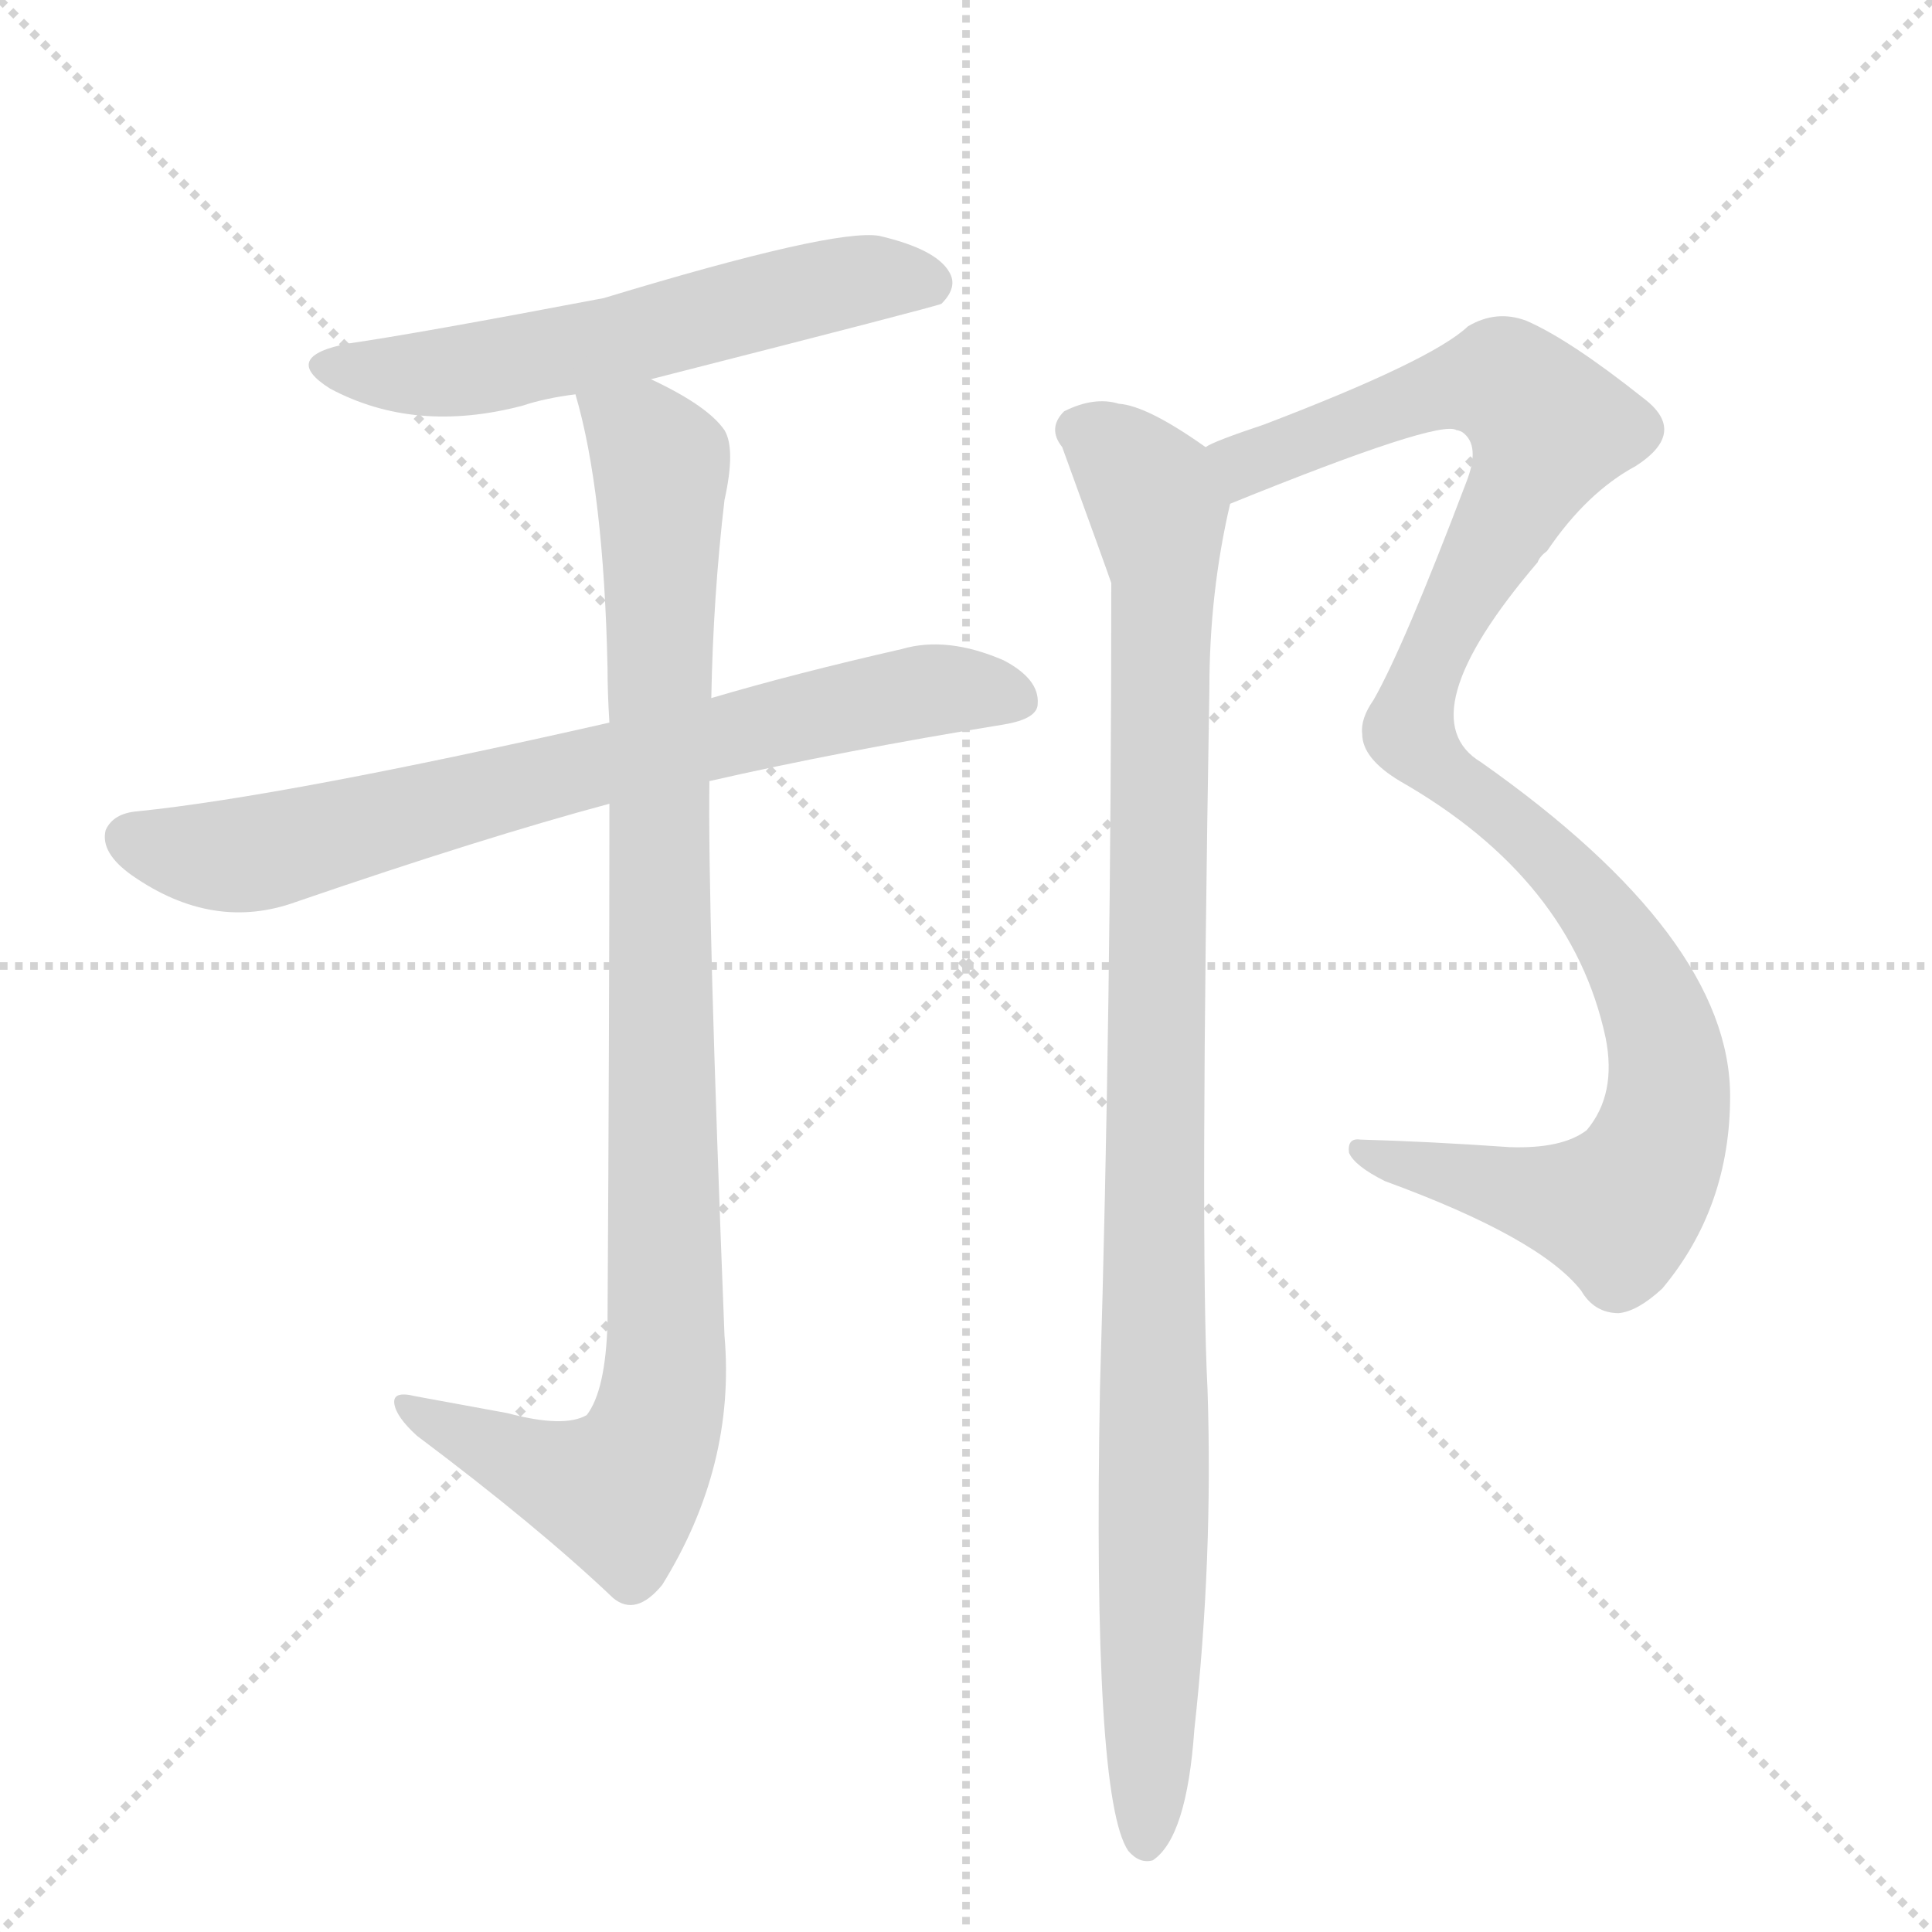 <svg version="1.1" viewBox="0 0 1024 1024" xmlns="http://www.w3.org/2000/svg">
  <g stroke="lightgray" stroke-dasharray="1,1" stroke-width="1" transform="scale(4, 4)">
    <line x1="0" y1="0" x2="256" y2="256"></line>
    <line x1="256" y1="0" x2="0" y2="256"></line>
    <line x1="128" y1="0" x2="128" y2="256"></line>
    <line x1="0" y1="128" x2="256" y2="128"></line>
  </g>
  <g transform="scale(1, -1) translate(0, -900)">
    <style type="text/css">
      
        @keyframes keyframes0 {
          from {
            stroke: blue;
            stroke-dashoffset: 580;
            stroke-width: 128;
          }
          65% {
            animation-timing-function: step-end;
            stroke: blue;
            stroke-dashoffset: 0;
            stroke-width: 128;
          }
          to {
            stroke: white;
            stroke-width: 1024;
          }
        }
        #make-me-a-hanzi-animation-0 {
          animation: keyframes0 0.722s both;
          animation-delay: 0s;
          animation-timing-function: linear;
        }
      
        @keyframes keyframes1 {
          from {
            stroke: blue;
            stroke-dashoffset: 738;
            stroke-width: 128;
          }
          71% {
            animation-timing-function: step-end;
            stroke: blue;
            stroke-dashoffset: 0;
            stroke-width: 128;
          }
          to {
            stroke: white;
            stroke-width: 1024;
          }
        }
        #make-me-a-hanzi-animation-1 {
          animation: keyframes1 0.851s both;
          animation-delay: 0.722s;
          animation-timing-function: linear;
        }
      
        @keyframes keyframes2 {
          from {
            stroke: blue;
            stroke-dashoffset: 978;
            stroke-width: 128;
          }
          76% {
            animation-timing-function: step-end;
            stroke: blue;
            stroke-dashoffset: 0;
            stroke-width: 128;
          }
          to {
            stroke: white;
            stroke-width: 1024;
          }
        }
        #make-me-a-hanzi-animation-2 {
          animation: keyframes2 1.046s both;
          animation-delay: 1.573s;
          animation-timing-function: linear;
        }
      
        @keyframes keyframes3 {
          from {
            stroke: blue;
            stroke-dashoffset: 1080;
            stroke-width: 128;
          }
          78% {
            animation-timing-function: step-end;
            stroke: blue;
            stroke-dashoffset: 0;
            stroke-width: 128;
          }
          to {
            stroke: white;
            stroke-width: 1024;
          }
        }
        #make-me-a-hanzi-animation-3 {
          animation: keyframes3 1.129s both;
          animation-delay: 2.618s;
          animation-timing-function: linear;
        }
      
        @keyframes keyframes4 {
          from {
            stroke: blue;
            stroke-dashoffset: 1023;
            stroke-width: 128;
          }
          77% {
            animation-timing-function: step-end;
            stroke: blue;
            stroke-dashoffset: 0;
            stroke-width: 128;
          }
          to {
            stroke: white;
            stroke-width: 1024;
          }
        }
        #make-me-a-hanzi-animation-4 {
          animation: keyframes4 1.083s both;
          animation-delay: 3.747s;
          animation-timing-function: linear;
        }
      
    </style>
    
      <path d="M 345 699 Q 498 738 499 739 Q 508 748 503 756 Q 496 768 466 775 Q 442 779 320 742 Q 220 723 185 718 Q 148 711 175 694 Q 220 670 277 685 Q 289 689 305 691 L 345 699 Z" fill="lightgray"></path>
    
      <path d="M 376 486 Q 446 502 532 516 Q 550 519 550 527 Q 551 540 532 550 Q 502 563 478 556 Q 421 543 377 530 L 323 517 Q 151 478 73 470 Q 60 469 56 460 Q 53 448 70 436 Q 113 406 157 422 Q 256 456 323 474 L 376 486 Z" fill="lightgray"></path>
    
      <path d="M 323 474 Q 323 363 322 199 Q 321 163 311 150 Q 299 143 269 151 Q 247 155 220 160 Q 208 163 209 156 Q 210 149 221 139 Q 285 91 325 53 Q 337 43 351 60 Q 390 123 384 192 Q 375 420 376 486 L 377 530 Q 378 584 384 635 Q 390 662 384 672 Q 375 685 345 699 C 319 713 298 720 305 691 Q 320 640 322 546 Q 322 533 323 517 L 323 474 Z" fill="lightgray"></path>
    
      <path d="M 652 633 Q 763 678 772 672 Q 773 672 775 671 Q 785 664 777 644 Q 744 557 728 529 Q 721 519 722 511 Q 722 498 742 486 Q 833 434 851 350 Q 857 320 841 301 Q 828 291 800 292 Q 757 295 721 296 Q 714 297 715 289 Q 718 282 734 274 Q 816 244 838 216 Q 845 204 858 204 Q 868 205 881 217 Q 917 260 917 319 Q 917 403 785 496 Q 745 520 815 602 Q 816 605 820 608 Q 841 639 867 653 Q 895 671 871 689 Q 832 720 809 730 Q 793 736 778 727 Q 759 709 670 675 Q 643 666 639 663 C 611 652 624 622 652 633 Z" fill="lightgray"></path>
    
      <path d="M 639 663 Q 608 685 593 686 Q 580 690 564 682 Q 555 673 563 663 Q 587 597 589 591 Q 589 366 583 164 Q 579 -53 598 -81 Q 604 -88 611 -86 Q 629 -74 633 -17 Q 643 74 640 164 Q 636 240 641 535 Q 641 586 652 633 C 656 652 656 652 639 663 Z" fill="lightgray"></path>
    
    
      <clipPath id="make-me-a-hanzi-clip-0">
        <path d="M 345 699 Q 498 738 499 739 Q 508 748 503 756 Q 496 768 466 775 Q 442 779 320 742 Q 220 723 185 718 Q 148 711 175 694 Q 220 670 277 685 Q 289 689 305 691 L 345 699 Z"></path>
      </clipPath>
      <path clip-path="url(#make-me-a-hanzi-clip-0)" d="M 177 707 L 237 702 L 354 724 L 451 751 L 495 748" fill="none" id="make-me-a-hanzi-animation-0" stroke-dasharray="452 904" stroke-linecap="round"></path>
    
      <clipPath id="make-me-a-hanzi-clip-1">
        <path d="M 376 486 Q 446 502 532 516 Q 550 519 550 527 Q 551 540 532 550 Q 502 563 478 556 Q 421 543 377 530 L 323 517 Q 151 478 73 470 Q 60 469 56 460 Q 53 448 70 436 Q 113 406 157 422 Q 256 456 323 474 L 376 486 Z"></path>
      </clipPath>
      <path clip-path="url(#make-me-a-hanzi-clip-1)" d="M 68 456 L 123 446 L 444 525 L 496 535 L 538 530" fill="none" id="make-me-a-hanzi-animation-1" stroke-dasharray="610 1220" stroke-linecap="round"></path>
    
      <clipPath id="make-me-a-hanzi-clip-2">
        <path d="M 323 474 Q 323 363 322 199 Q 321 163 311 150 Q 299 143 269 151 Q 247 155 220 160 Q 208 163 209 156 Q 210 149 221 139 Q 285 91 325 53 Q 337 43 351 60 Q 390 123 384 192 Q 375 420 376 486 L 377 530 Q 378 584 384 635 Q 390 662 384 672 Q 375 685 345 699 C 319 713 298 720 305 691 Q 320 640 322 546 Q 322 533 323 517 L 323 474 Z"></path>
      </clipPath>
      <path clip-path="url(#make-me-a-hanzi-clip-2)" d="M 313 687 L 342 667 L 351 649 L 351 157 L 344 133 L 328 109 L 282 122 L 216 154" fill="none" id="make-me-a-hanzi-animation-2" stroke-dasharray="850 1700" stroke-linecap="round"></path>
    
      <clipPath id="make-me-a-hanzi-clip-3">
        <path d="M 652 633 Q 763 678 772 672 Q 773 672 775 671 Q 785 664 777 644 Q 744 557 728 529 Q 721 519 722 511 Q 722 498 742 486 Q 833 434 851 350 Q 857 320 841 301 Q 828 291 800 292 Q 757 295 721 296 Q 714 297 715 289 Q 718 282 734 274 Q 816 244 838 216 Q 845 204 858 204 Q 868 205 881 217 Q 917 260 917 319 Q 917 403 785 496 Q 745 520 815 602 Q 816 605 820 608 Q 841 639 867 653 Q 895 671 871 689 Q 832 720 809 730 Q 793 736 778 727 Q 759 709 670 675 Q 643 666 639 663 C 611 652 624 622 652 633 Z"></path>
      </clipPath>
      <path clip-path="url(#make-me-a-hanzi-clip-3)" d="M 644 659 L 663 653 L 741 686 L 783 697 L 799 697 L 821 673 L 768 572 L 747 513 L 759 495 L 830 437 L 868 385 L 883 341 L 881 299 L 872 277 L 856 260 L 722 289" fill="none" id="make-me-a-hanzi-animation-3" stroke-dasharray="952 1904" stroke-linecap="round"></path>
    
      <clipPath id="make-me-a-hanzi-clip-4">
        <path d="M 639 663 Q 608 685 593 686 Q 580 690 564 682 Q 555 673 563 663 Q 587 597 589 591 Q 589 366 583 164 Q 579 -53 598 -81 Q 604 -88 611 -86 Q 629 -74 633 -17 Q 643 74 640 164 Q 636 240 641 535 Q 641 586 652 633 C 656 652 656 652 639 663 Z"></path>
      </clipPath>
      <path clip-path="url(#make-me-a-hanzi-clip-4)" d="M 572 672 L 603 649 L 614 629 L 617 603 L 607 -76" fill="none" id="make-me-a-hanzi-animation-4" stroke-dasharray="895 1790" stroke-linecap="round"></path>
    
  </g>
</svg>